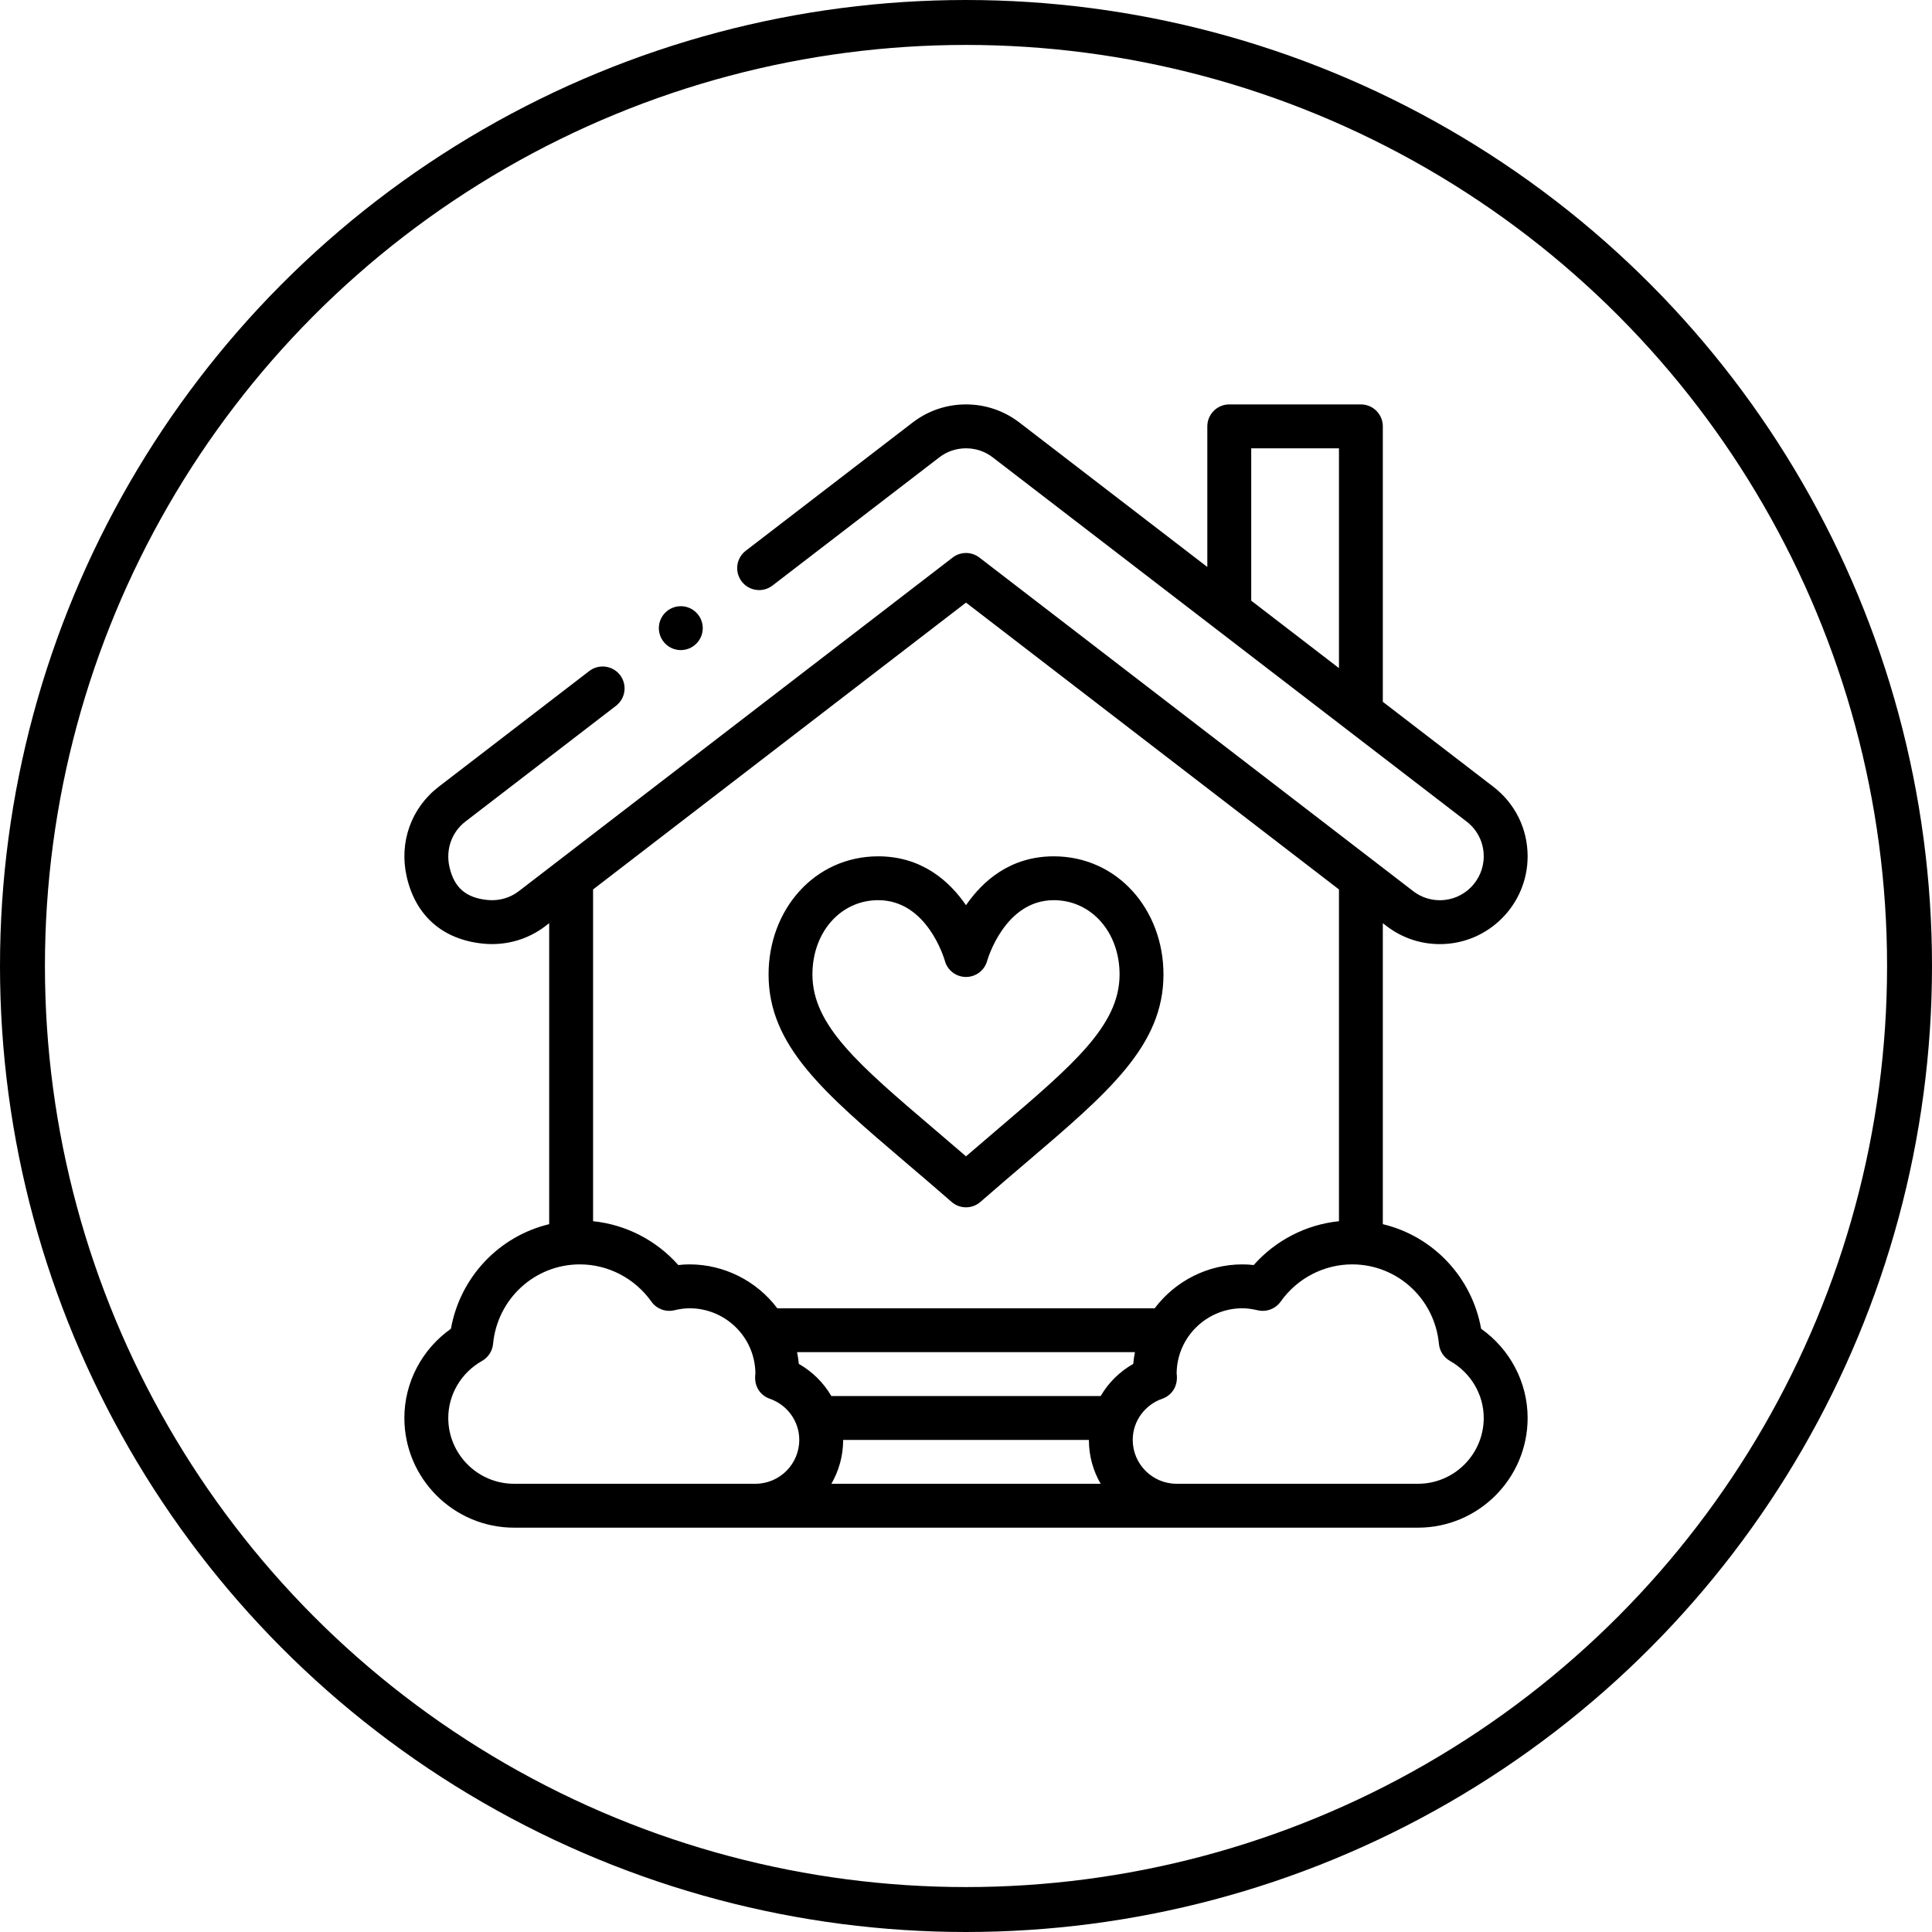 <svg width="43" height="43" viewBox="0 0 43 43" fill="none" xmlns="http://www.w3.org/2000/svg">
<circle cx="21.5" cy="21.5" r="21" stroke="black"/>
<g clip-path="url(#clip0)">
<path d="M19.547 19.059C18.128 19.059 17.106 20.246 17.106 21.688C17.106 23.272 18.325 24.311 20.171 25.884C20.493 26.158 20.825 26.441 21.179 26.75C21.271 26.831 21.385 26.871 21.5 26.871C21.615 26.871 21.73 26.831 21.822 26.75C22.175 26.441 22.508 26.158 22.829 25.884C24.675 24.311 25.895 23.272 25.895 21.688C25.895 20.246 24.872 19.059 23.453 19.059C22.483 19.059 21.868 19.612 21.5 20.147C21.132 19.612 20.517 19.059 19.547 19.059ZM21.971 21.385C21.975 21.372 22.354 20.035 23.453 20.035C24.288 20.035 24.918 20.745 24.918 21.688C24.918 22.821 23.893 23.694 22.196 25.14C21.971 25.332 21.74 25.529 21.5 25.736C21.26 25.529 21.03 25.332 20.804 25.14C19.107 23.694 18.082 22.821 18.082 21.688C18.082 20.745 18.712 20.035 19.547 20.035C20.632 20.035 21.012 21.326 21.03 21.386C21.088 21.598 21.281 21.744 21.5 21.744C21.72 21.744 21.913 21.597 21.971 21.385Z" fill="black"/>
<path d="M15.152 14.469C15.422 14.469 15.641 14.25 15.641 13.98C15.641 13.711 15.422 13.492 15.152 13.492C14.883 13.492 14.664 13.711 14.664 13.98C14.664 14.25 14.883 14.469 15.152 14.469Z" fill="black"/>
<path d="M30.864 20.614C31.207 20.875 31.616 21.013 32.047 21.013C33.124 21.013 34 20.136 34 19.059C34 18.444 33.719 17.878 33.231 17.506L30.777 15.62V9.489C30.777 9.22 30.559 9.001 30.289 9.001H27.36C27.09 9.001 26.871 9.22 26.871 9.489V12.619L22.683 9.4C22.34 9.139 21.931 9.001 21.5 9.001C21.069 9.001 20.66 9.139 20.316 9.401L16.598 12.258C16.384 12.422 16.344 12.729 16.509 12.943C16.673 13.156 16.98 13.197 17.193 13.032L20.909 10.177C21.08 10.046 21.285 9.978 21.5 9.978C21.716 9.978 21.92 10.046 22.089 10.175L32.638 18.282C32.883 18.468 33.023 18.752 33.023 19.059C33.023 19.598 32.585 20.036 32.047 20.036C31.831 20.036 31.627 19.967 31.458 19.838C30.911 19.418 22.239 12.748 21.798 12.409C21.629 12.279 21.394 12.274 21.22 12.396C21.197 12.412 11.545 19.836 11.544 19.837C11.348 19.986 11.104 20.055 10.854 20.031C10.37 19.984 10.108 19.757 10.003 19.294C9.916 18.905 10.053 18.518 10.364 18.281L13.71 15.709C13.924 15.545 13.964 15.238 13.8 15.024C13.636 14.811 13.329 14.771 13.115 14.935L9.771 17.505C9.154 17.976 8.878 18.743 9.051 19.509C9.249 20.385 9.856 20.915 10.759 21.003C11.255 21.051 11.744 20.913 12.136 20.614L12.136 20.613C12.156 20.598 12.185 20.576 12.223 20.547V27.246C11.106 27.514 10.242 28.423 10.036 29.574C9.391 30.029 9 30.769 9 31.559C9 32.905 10.096 34.001 11.442 34.001H31.559C32.905 34.001 34 32.905 34 31.559C34 30.769 33.609 30.029 32.965 29.574C32.759 28.422 31.894 27.513 30.777 27.246V20.547L30.864 20.614ZM27.848 9.978H29.801V14.87L27.848 13.369V9.978ZM16.813 33.024H11.442C10.634 33.024 9.977 32.367 9.977 31.559C9.977 31.038 10.265 30.551 10.728 30.29C10.867 30.211 10.959 30.07 10.974 29.911C11.07 28.908 11.9 28.141 12.907 28.141C13.535 28.141 14.13 28.451 14.498 28.97C14.613 29.132 14.816 29.208 15.009 29.162C15.135 29.132 15.245 29.118 15.348 29.118C16.137 29.118 16.803 29.751 16.813 30.566C16.771 30.859 16.928 31.06 17.132 31.131C17.51 31.262 17.789 31.62 17.789 32.047C17.789 32.586 17.351 33.024 16.813 33.024ZM25.222 30.356C24.92 30.527 24.671 30.773 24.498 31.071H18.503C18.329 30.773 18.08 30.527 17.779 30.356C17.77 30.268 17.758 30.181 17.74 30.094H25.26C25.243 30.181 25.23 30.268 25.222 30.356ZM18.504 33.024C18.67 32.737 18.766 32.403 18.766 32.048H24.235C24.235 32.403 24.33 32.737 24.497 33.024H18.504ZM32.026 29.911C32.041 30.07 32.133 30.211 32.272 30.29C32.736 30.551 33.023 31.038 33.023 31.559C33.023 32.367 32.366 33.024 31.559 33.024H26.188C25.649 33.024 25.211 32.586 25.211 32.048C25.211 31.619 25.491 31.262 25.869 31.131C26.074 31.059 26.229 30.857 26.188 30.566C26.197 29.753 26.862 29.118 27.652 29.118C27.755 29.118 27.866 29.133 27.991 29.162C28.185 29.208 28.387 29.132 28.503 28.97C28.87 28.451 29.465 28.141 30.094 28.141C31.1 28.141 31.931 28.907 32.026 29.911ZM29.801 27.18C29.071 27.255 28.392 27.604 27.903 28.156C27.818 28.146 27.735 28.141 27.652 28.141C26.882 28.141 26.158 28.509 25.7 29.118H17.3C16.842 28.51 16.118 28.141 15.348 28.141C15.266 28.141 15.182 28.146 15.097 28.156C14.608 27.604 13.929 27.255 13.2 27.18V19.796C13.908 19.251 20.685 14.039 21.5 13.412L29.801 19.796V27.18Z" fill="black"/>
</g>
<defs>
<clipPath id="clip0">
<rect width="25" height="25" fill="white" transform="translate(9 9)"/>
</clipPath>
</defs>
</svg>
